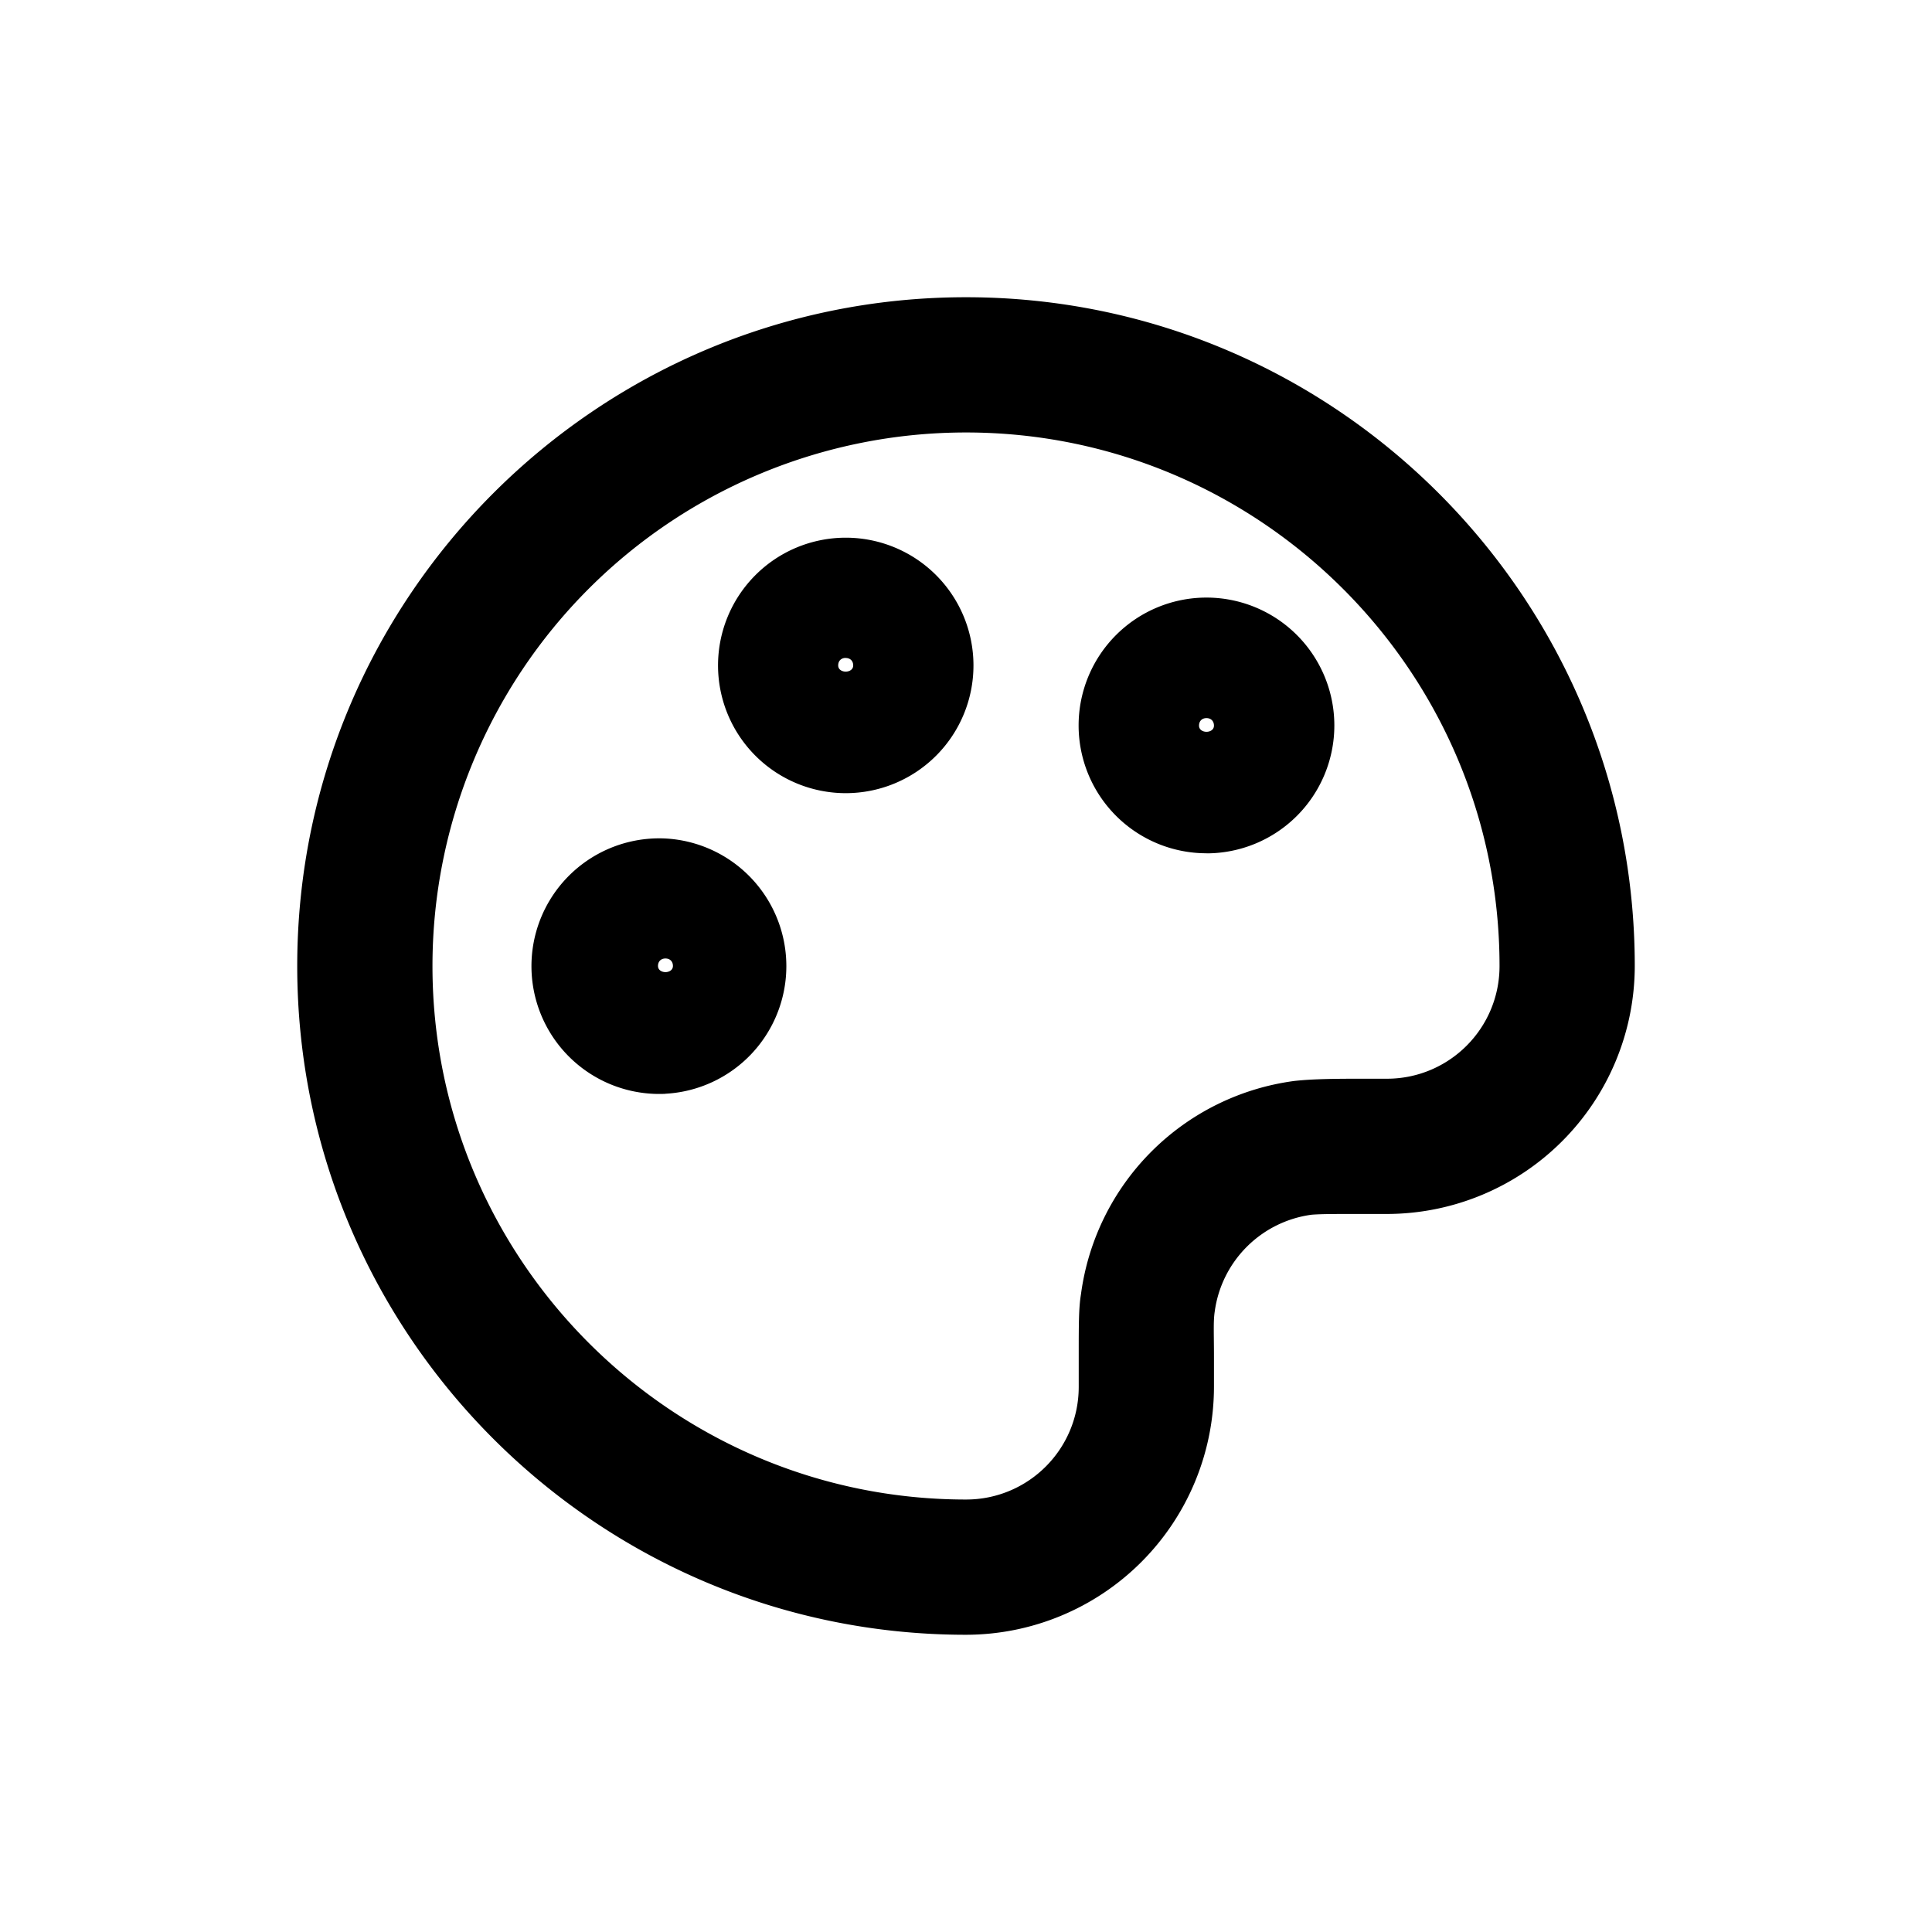 <svg xmlns="http://www.w3.org/2000/svg" width="26" height="26" fill="currentColor" class="sym sym-palette" viewBox="0 0 26 26">
  <path d="M13 22c-4.965 0-9-4.035-9-9s4.035-9 9-9 9 4.035 9 9a3.34 3.34 0 0 1-3.337 3.337h-.405c-.313 0-.475 0-.606.01a1.52 1.52 0 0 0-1.305 1.305c-.02.131-.01.293-.01.606v.405A3.34 3.34 0 0 1 13 22m0-16.18A7.18 7.18 0 0 0 5.82 13c0 3.964 3.226 7.18 7.18 7.18.84 0 1.517-.678 1.517-1.517v-.405c0-.444 0-.657.03-.839a3.34 3.34 0 0 1 2.872-2.872c.182-.02.405-.03.84-.03h.404c.84 0 1.517-.678 1.517-1.517 0-3.964-3.226-7.18-7.18-7.18"/>
  <path d="M8.955 14.72a1.72 1.72 0 1 1 0-3.436 1.72 1.72 0 0 1 0 3.435m0-1.82c-.06 0-.1.04-.1.1 0 .111.201.111.201 0 0-.06-.04-.1-.1-.1m7.28-1.416a1.72 1.72 0 1 1 0-3.441 1.72 1.72 0 0 1 0 3.442m0-1.82c-.06 0-.1.04-.1.101 0 .111.201.111.201 0 0-.06-.04-.101-.1-.101m-4.855 1.01a1.718 1.718 0 1 1 0-3.438 1.718 1.718 0 1 1-.001 3.438m0-1.82c-.061 0-.101.04-.101.101 0 .111.202.111.202 0 0-.06-.04-.1-.101-.1"/>
</svg>